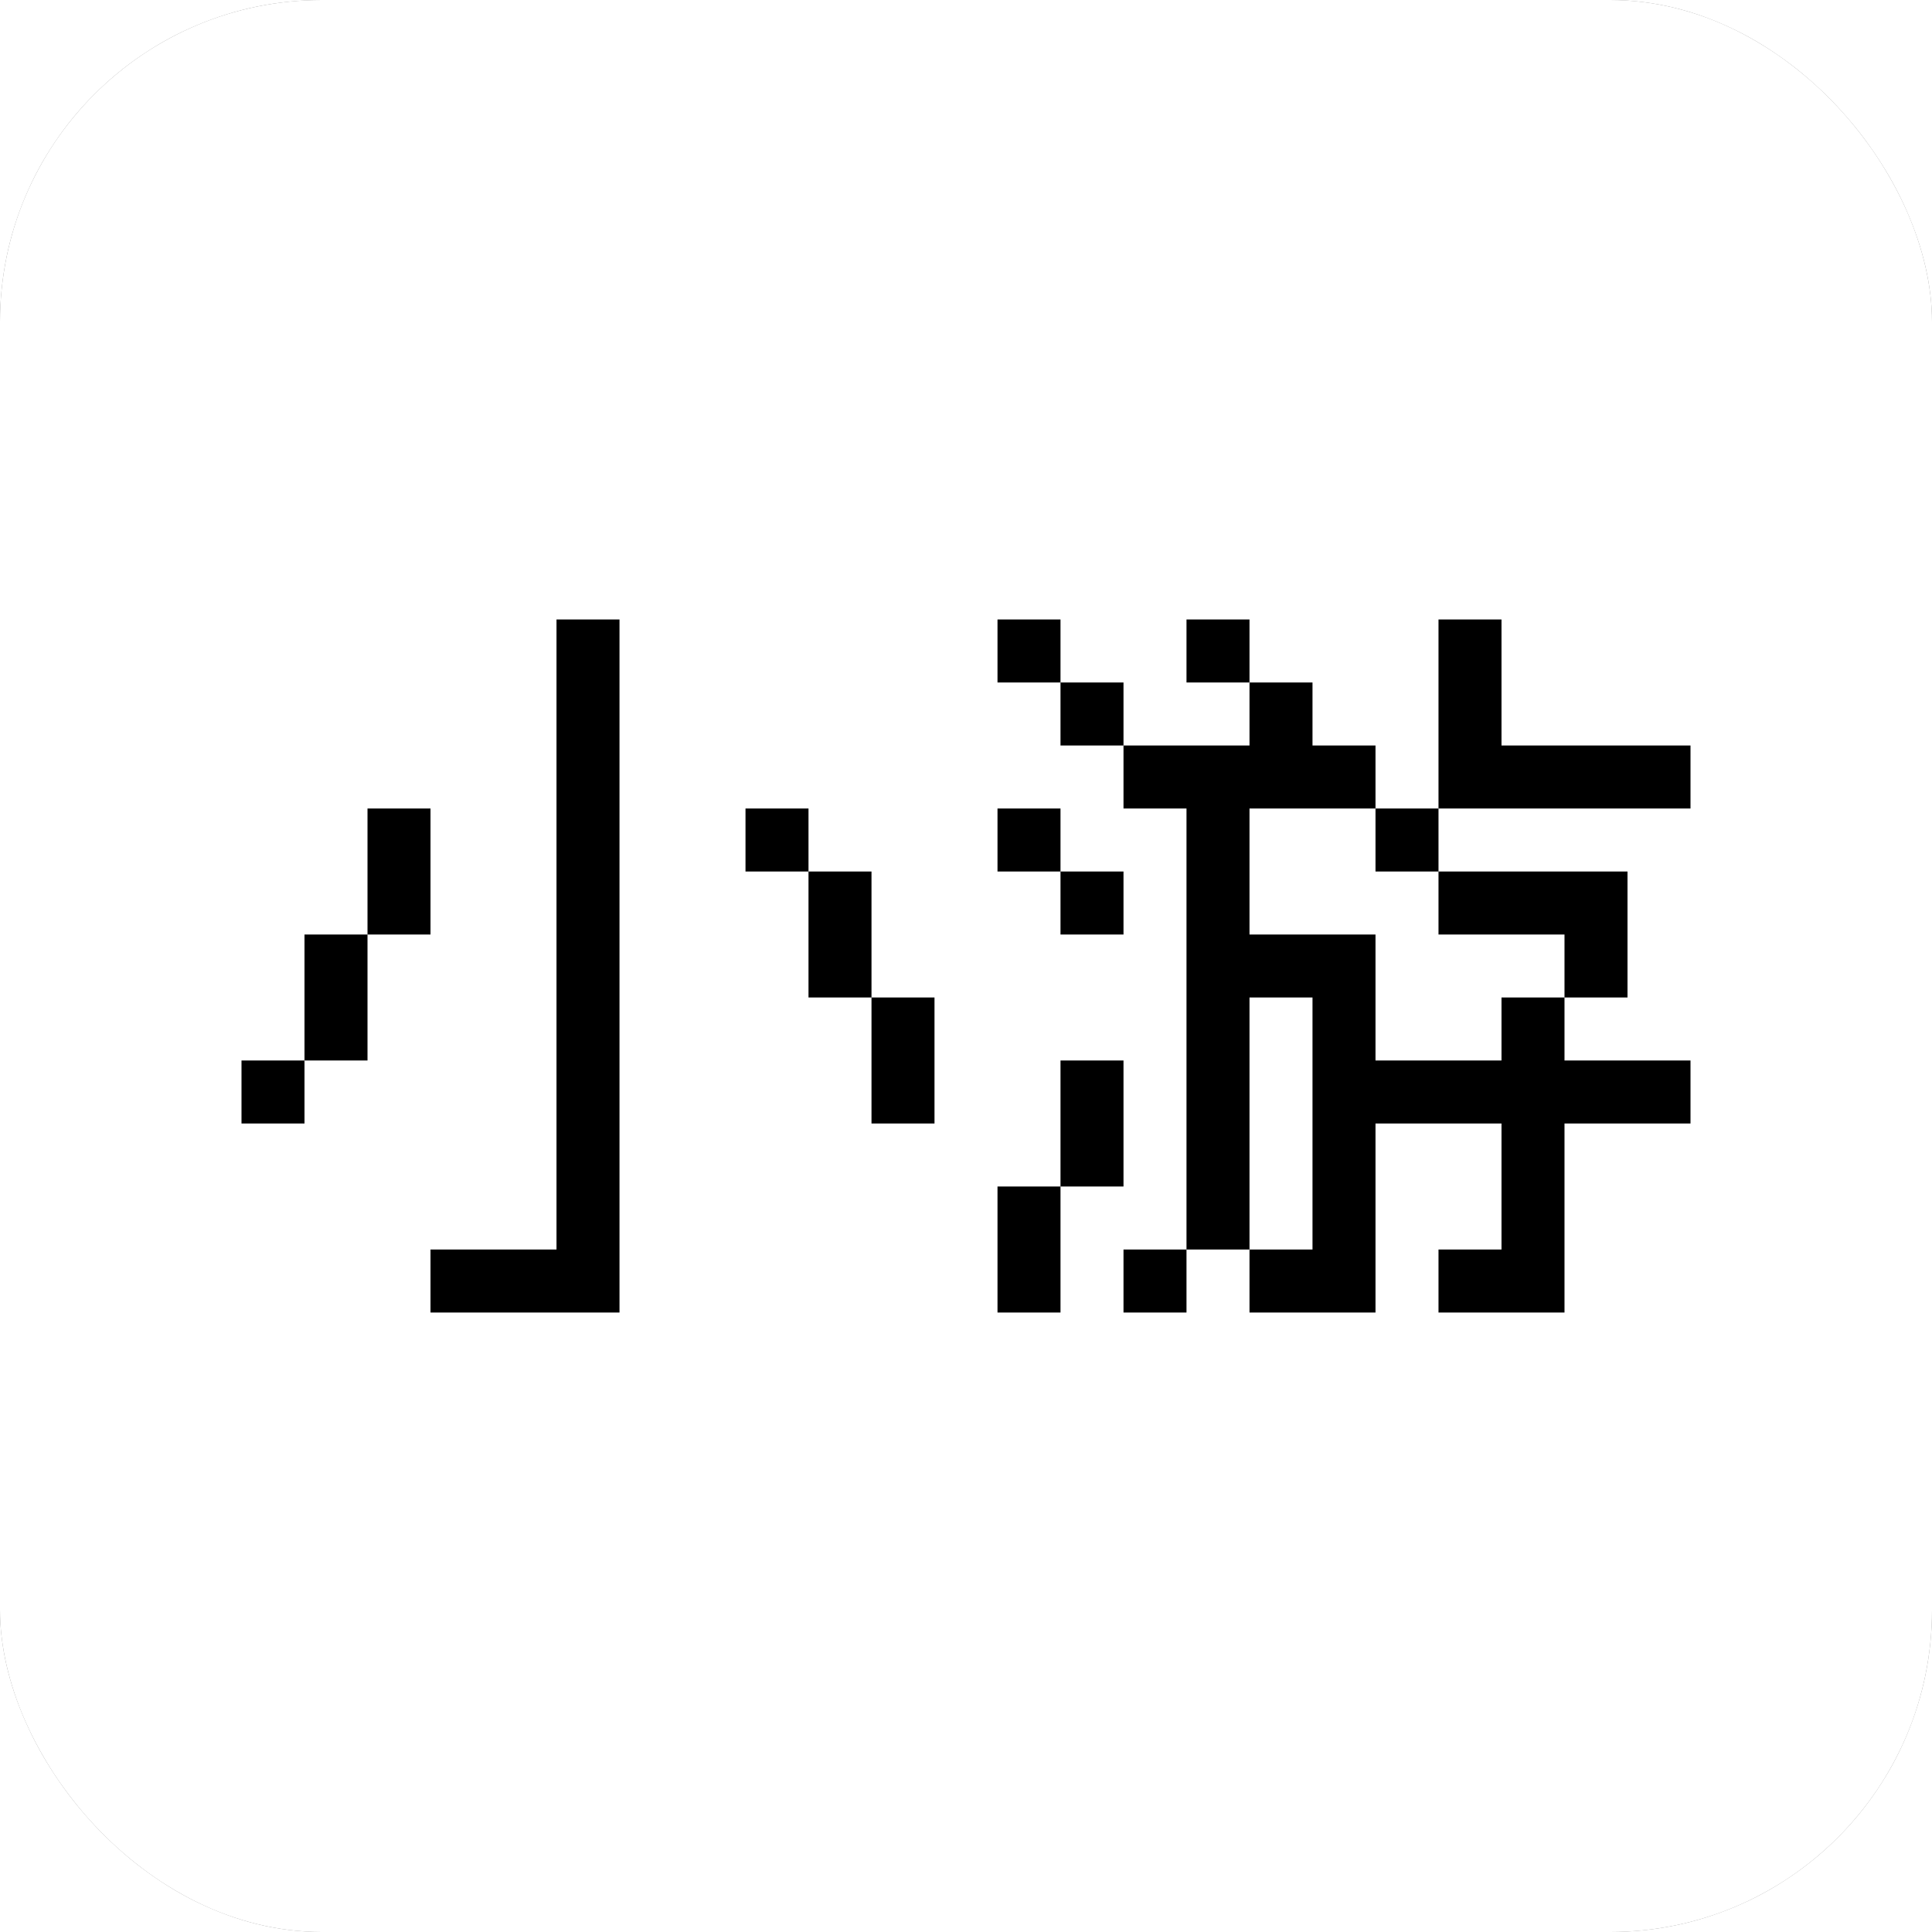 <svg version="1.0" xmlns="http://www.w3.org/2000/svg" xmlns:xlink="http://www.w3.org/1999/xlink"
    viewBox="0 0 60 60">
    <g mask="url(#fbdd15a8-ca46-4f3e-b870-96760dfbdd3a)">
        <svg xmlns="http://www.w3.org/2000/svg" filter="url(#pftEHVp_5aGnkesTNh1Nk)">
            <g>
                <rect width="60" height="60" rx="10"></rect>
            </g>
            <defs>
                <filter id="pftEHVp_5aGnkesTNh1Nk">
                    <feColorMatrix type="matrix"
                        values="0 0 0 0 0.277  0 0 0 0 0.457  0 0 0 0 0.59  0 0 0 1 0">
                    </feColorMatrix>
                </filter>
            </defs>
        </svg>
    </g>
    <mask id="fbdd15a8-ca46-4f3e-b870-96760dfbdd3a">
        <g fill="white">
            <rect width="60" height="60" rx="10"></rect>
        </g>
        <g fill="black">
            <svg xmlns="http://www.w3.org/2000/svg" xmlns:xlink="http://www.w3.org/1999/xlink" viewBox="0 0 138 66"
                width="45" height="45" x="7.5" y="7.5">
                <path transform="translate(0 54)"
                    d="M48.00-36L54.00-36L54.00-30.00L48.00-30.00ZM12.00-36L18-36L18-24.00L12.00-24.00ZM54.00-30.00L60.00-30.00L60.00-18L54.00-18ZM6.00-24.00L12.00-24.00L12.00-12.00L6.00-12.00ZM0-12.00L6.00-12.00L6.00-6.00L0-6.00ZM60.00-18L66-18L66-6.00L60.00-6.00ZM30.00-54.00L36-54.00L36 12.00L18 12.00L18 6.00L30.00 6.00ZM72-54.00L78-54.00L78-48.00L72-48.00ZM90-54.00L96-54.00L96-48.00L90-48.00ZM78-48.00L84-48.00L84-42L78-42ZM138-42L138-36L114-36L114-54.00L120-54.00L120-42ZM72-36L78-36L78-30.00L72-30.00ZM108-36L114-36L114-30.00L108-30.00ZM78-30.00L84-30.00L84-24.00L78-24.00ZM132-18L126-18L126-24.00L114-24.00L114-30.00L132-30.00ZM78-12.00L84-12.00L84 0L78 0ZM72 0L78 0L78 12.00L72 12.00ZM84 6.00L90 6.00L90 12.00L84 12.00ZM90-36L84-36L84-42L96-42L96-48.00L102-48.00L102-42L108-42L108-36L96-36L96-24.00L108-24.00L108-12.00L120-12.00L120-18L126-18L126-12.00L138-12.00L138-6.00L126-6.00L126 12.00L114 12.00L114 6.00L120 6.00L120-6.00L108-6.00L108 12.00L96 12.00L96 6.00L102 6.00L102-18L96-18L96 6.00L90 6.00Z">
                </path>
            </svg>
        </g>
    </mask>
</svg>